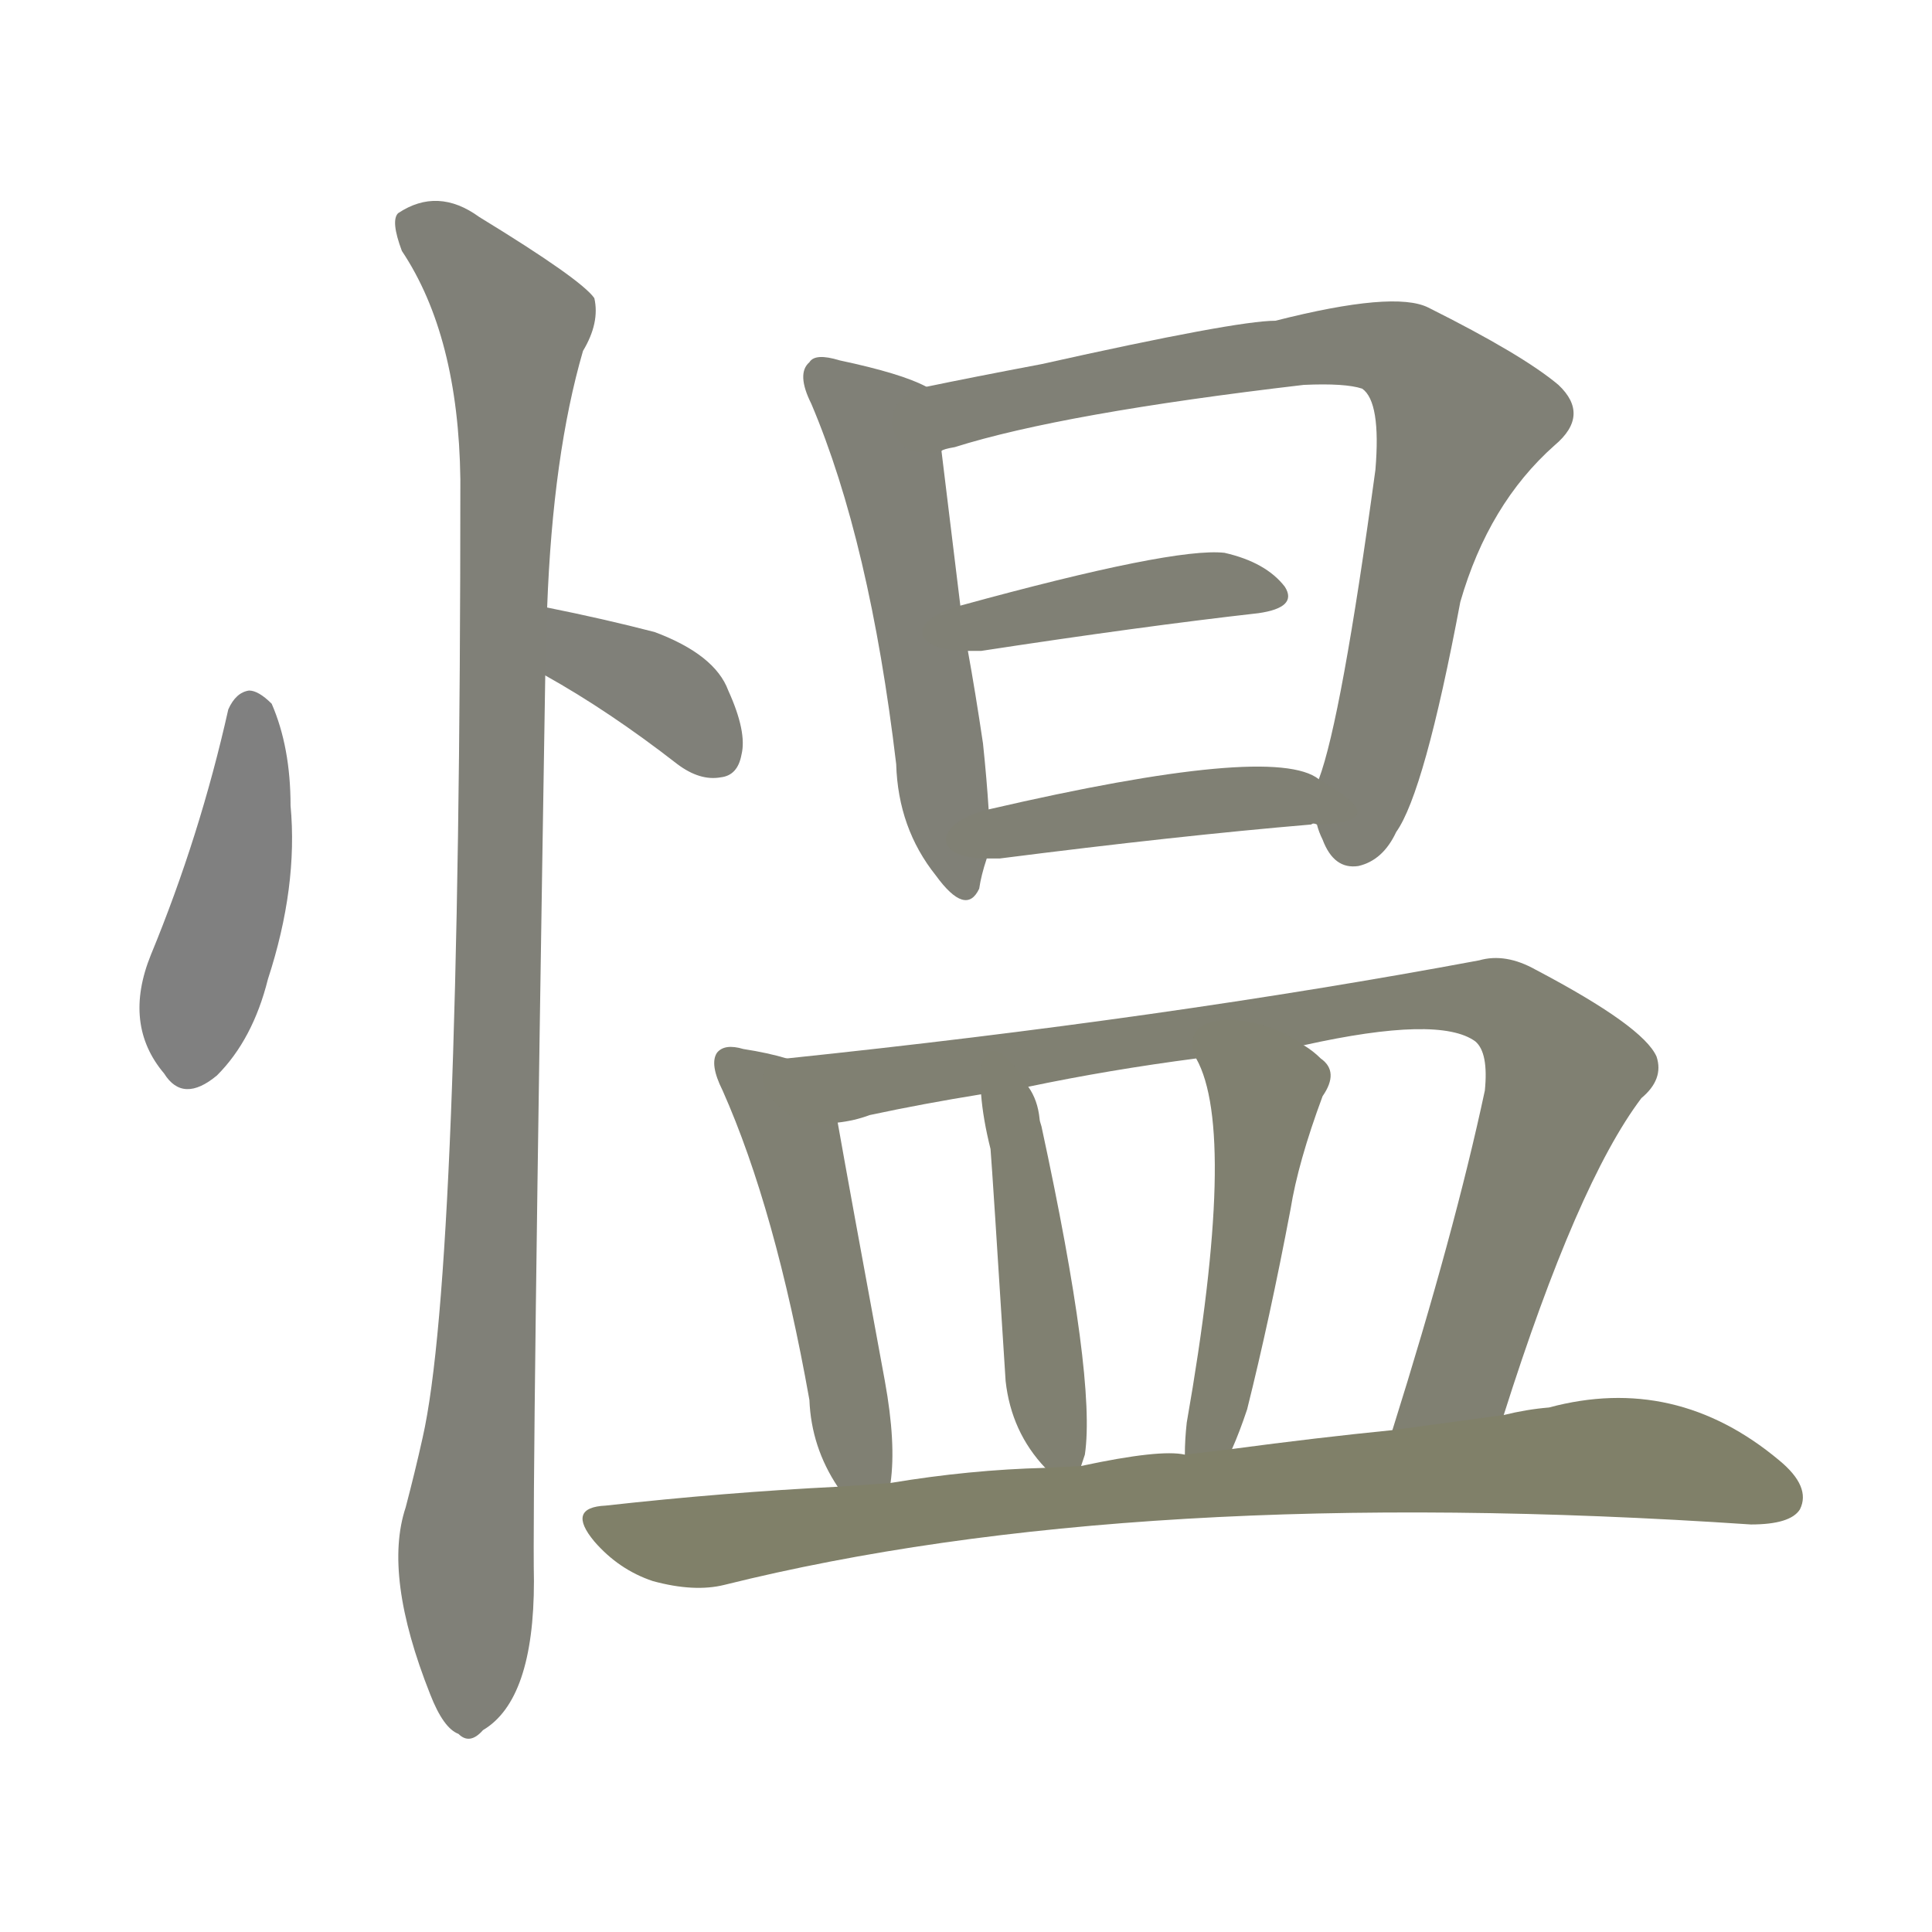 <svg version="1.1" viewBox="0 0 1024 1024" xmlns="http://www.w3.org/2000/svg">
  
  <g transform="scale(1, -1) translate(0, -900)">
    <style type="text/css">
        .stroke1 {fill: #808080;}
        .stroke2 {fill: #808079;}
        .stroke3 {fill: #808078;}
        .stroke4 {fill: #808077;}
        .stroke5 {fill: #808076;}
        .stroke6 {fill: #808075;}
        .stroke7 {fill: #808074;}
        .stroke8 {fill: #808073;}
        .stroke9 {fill: #808072;}
        .stroke10 {fill: #808071;}
        .stroke11 {fill: #808070;}
        .stroke12 {fill: #808069;}
        .stroke13 {fill: #808068;}
        .stroke14 {fill: #808067;}
        .stroke15 {fill: #808066;}
        .stroke16 {fill: #808065;}
        .stroke17 {fill: #808064;}
        .stroke18 {fill: #808063;}
        .stroke19 {fill: #808062;}
        .stroke20 {fill: #808061;}
        text {
            font-family: Helvetica;
            font-size: 50px;
            fill: #808060;
            paint-order: stroke;
            stroke: #000000;
            stroke-width: 4px;
            stroke-linecap: butt;
            stroke-linejoin: miter;
            font-weight: 800;
        }
    </style>

    <path d="M 121 524 Q 106 457 80 394 Q 65 357 87 331 Q 97 315 115 330 Q 134 349 142 381 Q 158 430 154 473 Q 154 504 144 527 Q 137 534 132 534 Q 125 533 121 524 Z" class="stroke1"/>
    <path d="M 289 542 Q 323 523 359 495 Q 371 486 382 488 Q 391 489 393 500 Q 396 512 386 534 Q 379 553 347 565 Q 320 572 290 578 C 261 584 263 557 289 542 Z" class="stroke2"/>
    <path d="M 290 578 Q 293 659 309 714 Q 318 729 315 742 Q 308 752 254 785 Q 232 801 211 787 Q 207 783 213 767 Q 243 722 244 646 Q 244 226 224 138 Q 220 120 215 101 Q 203 65 228 2 Q 235 -16 243 -19 Q 249 -25 256 -17 Q 283 -1 283 62 Q 282 111 289 542 L 290 578 Z" class="stroke3"/>
    <path d="M 491 695 Q 478 702 445 709 Q 432 713 429 708 Q 422 702 430 686 Q 461 613 475 495 Q 476 461 496 436 Q 512 414 519 429 Q 520 436 523 445 L 524 471 Q 523 487 521 506 Q 517 533 513 555 L 509 579 Q 502 636 499 661 C 495 691 495 693 491 695 Z" class="stroke4"/>
    <path d="M 698 463 Q 699 459 701 455 Q 707 439 720 441 Q 733 444 740 459 Q 755 480 774 581 Q 789 633 824 664 Q 843 680 826 696 Q 807 712 757 737 Q 739 746 676 730 Q 655 730 552 707 Q 515 700 491 695 C 462 689 470 653 499 661 Q 500 662 506 663 Q 563 681 691 696 Q 713 697 722 694 Q 732 687 729 651 Q 711 519 699 487 C 694 471 694 471 698 463 Z" class="stroke5"/>
    <path d="M 513 555 Q 516 555 520 555 Q 605 568 667 575 Q 688 578 681 589 Q 671 602 649 607 Q 622 610 509 579 C 480 571 483 555 513 555 Z" class="stroke6"/>
    <path d="M 523 445 Q 526 445 530 445 Q 624 457 695 463 Q 696 464 698 463 C 728 464 725 472 699 487 Q 675 506 524 471 C 495 464 493 445 523 445 Z" class="stroke7"/>
    <path d="M 417 339 Q 407 342 394 344 Q 384 347 380 342 Q 376 336 383 322 Q 411 259 429 158 Q 430 133 444 112 C 460 86 469 84 472 114 Q 475 135 469 168 Q 450 271 444 305 C 439 333 439 333 417 339 Z" class="stroke8"/>
    <path d="M 797 150 Q 836 273 870 318 Q 882 328 878 340 Q 871 356 814 386 Q 798 395 784 391 Q 618 360 417 339 C 387 336 415 298 444 305 Q 453 306 461 309 Q 489 315 520 320 L 545 324 Q 588 333 634 339 L 691 346 Q 763 362 782 348 Q 789 342 787 322 Q 771 247 738 142 C 729 113 788 121 797 150 Z" class="stroke9"/>
    <path d="M 520 320 Q 521 307 525 291 Q 526 279 533 168 Q 536 141 554 122 C 568 106 568 106 573 123 Q 574 126 575 129 Q 581 169 552 303 Q 551 306 551 307 Q 550 317 545 324 C 530 350 517 350 520 320 Z" class="stroke10"/>
    <path d="M 634 339 Q 656 300 629 146 Q 628 137 628 129 C 627 99 641 104 653 132 Q 657 141 661 153 Q 673 201 684 259 Q 688 284 701 319 Q 710 332 700 339 Q 696 343 691 346 C 667 364 622 366 634 339 Z" class="stroke11"/>
    <path d="M 444 112 Q 384 109 321 102 Q 300 101 315 83 Q 328 68 346 62 Q 368 56 384 60 Q 601 114 928 92 Q 949 92 954 100 Q 960 112 943 126 Q 888 172 821 154 Q 809 153 797 150 L 738 142 Q 698 138 653 132 L 628 129 Q 615 132 573 123 L 554 122 Q 514 121 472 114 L 444 112 Z" class="stroke12"/>
    
    
    
    
    
    
    
    
    
    
    
    </g>
</svg>